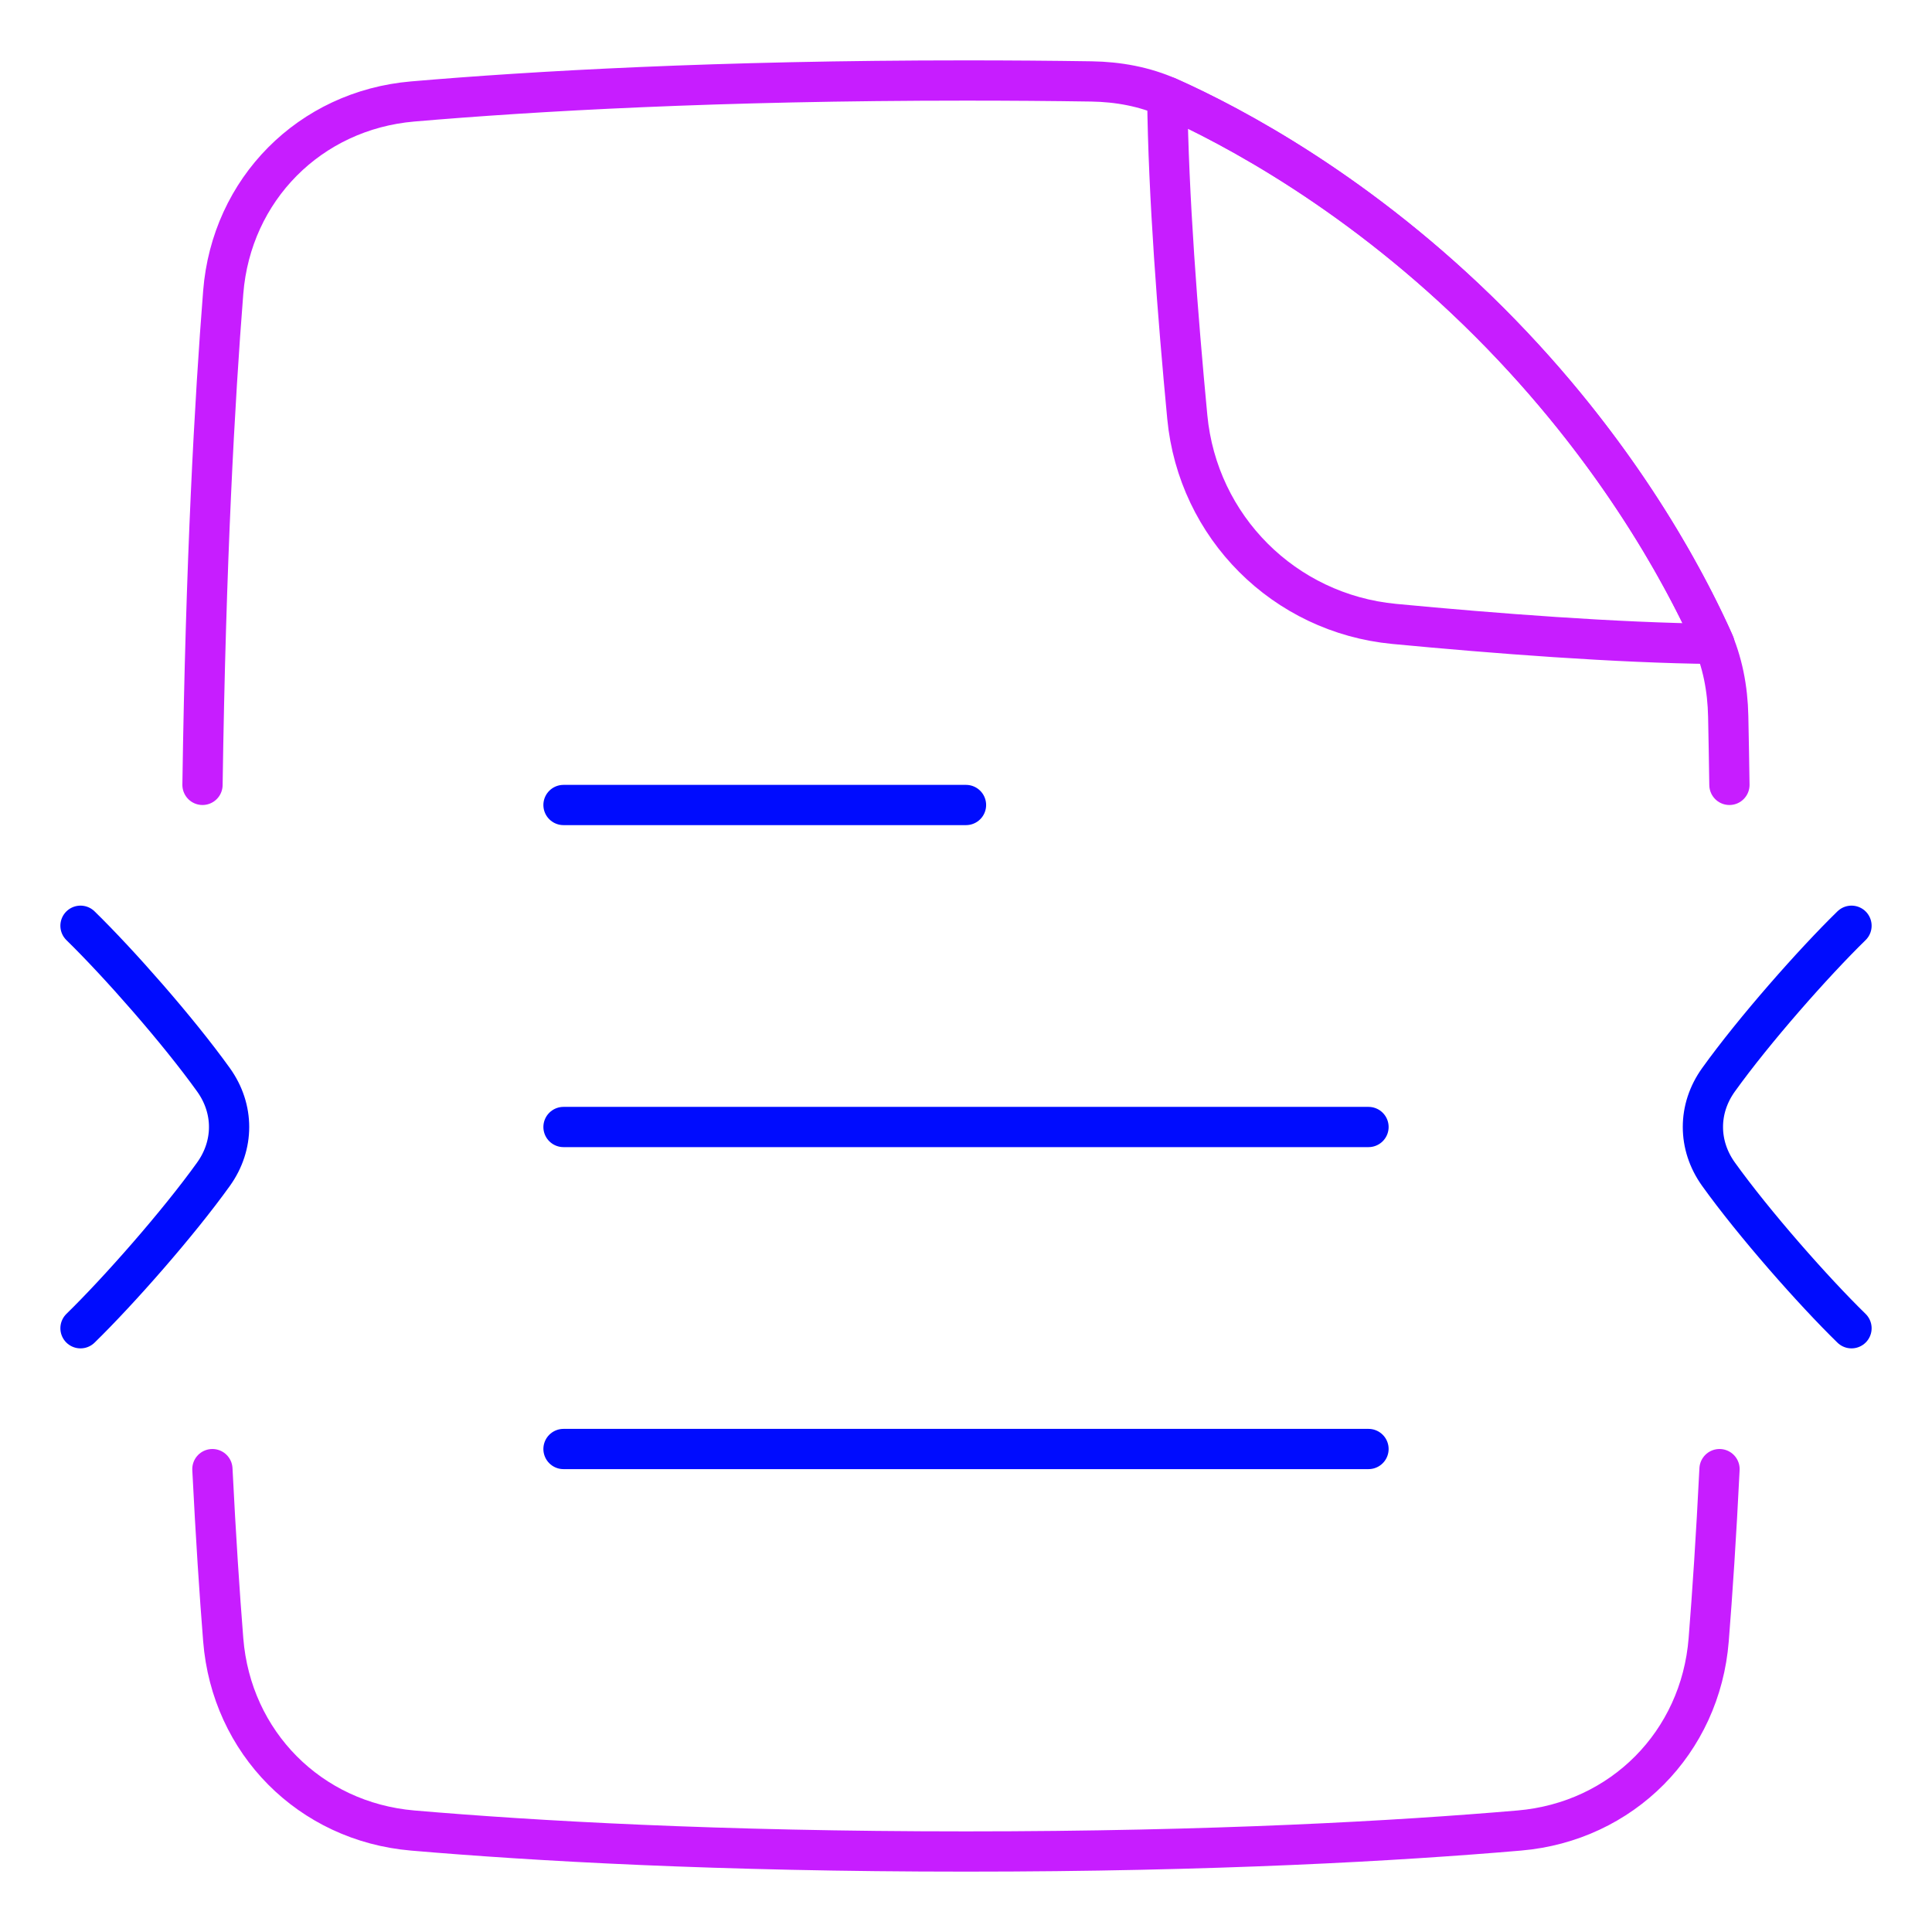 <svg xmlns="http://www.w3.org/2000/svg" fill="none" viewBox="0 0 48 48" id="Compress-Pdf--Streamline-Plump-Neon">
  <desc>
    Compress PDF Streamline Icon: https://streamlinehq.com
  </desc>
  <g id="compress-PDF--essential-files-folder-compress-PDF">
    <path id="Subtract" stroke="#c71dff" stroke-linecap="round" stroke-linejoin="round" d="M29.001 2.404c1.576 0.701 4.787 2.384 7.998 5.595 3.211 3.211 4.894 6.422 5.596 7.998 -2.434 -0.025 -5.473 -0.26 -7.956 -0.496 -2.733 -0.26 -4.881 -2.408 -5.141 -5.141 -0.236 -2.483 -0.472 -5.522 -0.497 -7.956Z" stroke-width="1"></path>
    <path id="Vector 134 (Stroke)" stroke="#000cfe" stroke-linecap="round" stroke-linejoin="round" d="M2 33c0.944 -0.921 2.422 -2.597 3.304 -3.827 0.517 -0.721 0.517 -1.626 -0 -2.346C4.422 25.597 2.944 23.921 2 23" stroke-width="1"></path>
    <path id="Vector 134 (Stroke)_2" stroke="#000cfe" stroke-linecap="round" stroke-linejoin="round" d="M46 33c-0.944 -0.921 -2.422 -2.597 -3.304 -3.827 -0.517 -0.721 -0.517 -1.626 0 -2.346C43.578 25.597 45.056 23.921 46 23" stroke-width="1"></path>
    <path id="Subtract_2" stroke="#c71dff" stroke-linecap="round" stroke-linejoin="round" d="M5.031 19.5c0.081 -5.569 0.304 -9.572 0.515 -12.239 0.203 -2.556 2.152 -4.521 4.707 -4.74C13.251 2.264 17.833 2 24 2c1.087 0 2.125 0.008 3.114 0.023 0.663 0.01 1.321 0.128 1.926 0.399C30.629 3.133 33.814 4.815 36.999 8c3.095 3.095 4.771 6.189 5.515 7.82 0.283 0.619 0.409 1.293 0.423 1.974 0.011 0.551 0.022 1.12 0.03 1.706" stroke-width="1"></path>
    <path id="Subtract_3" stroke="#c71dff" stroke-linecap="round" stroke-linejoin="round" d="M42.721 36.5c-0.083 1.676 -0.177 3.083 -0.269 4.239 -0.203 2.556 -2.152 4.521 -4.707 4.74 -2.998 0.257 -7.58 0.521 -13.746 0.521s-10.749 -0.264 -13.746 -0.521c-2.554 -0.219 -4.504 -2.184 -4.707 -4.74 -0.092 -1.156 -0.185 -2.563 -0.269 -4.239" stroke-width="1"></path>
    <path id="Vector" stroke="#000cfe" stroke-linecap="round" stroke-linejoin="round" d="M14 28h20m-20 8h20M14 20l10 0" stroke-width="1"></path>
  </g>
</svg>